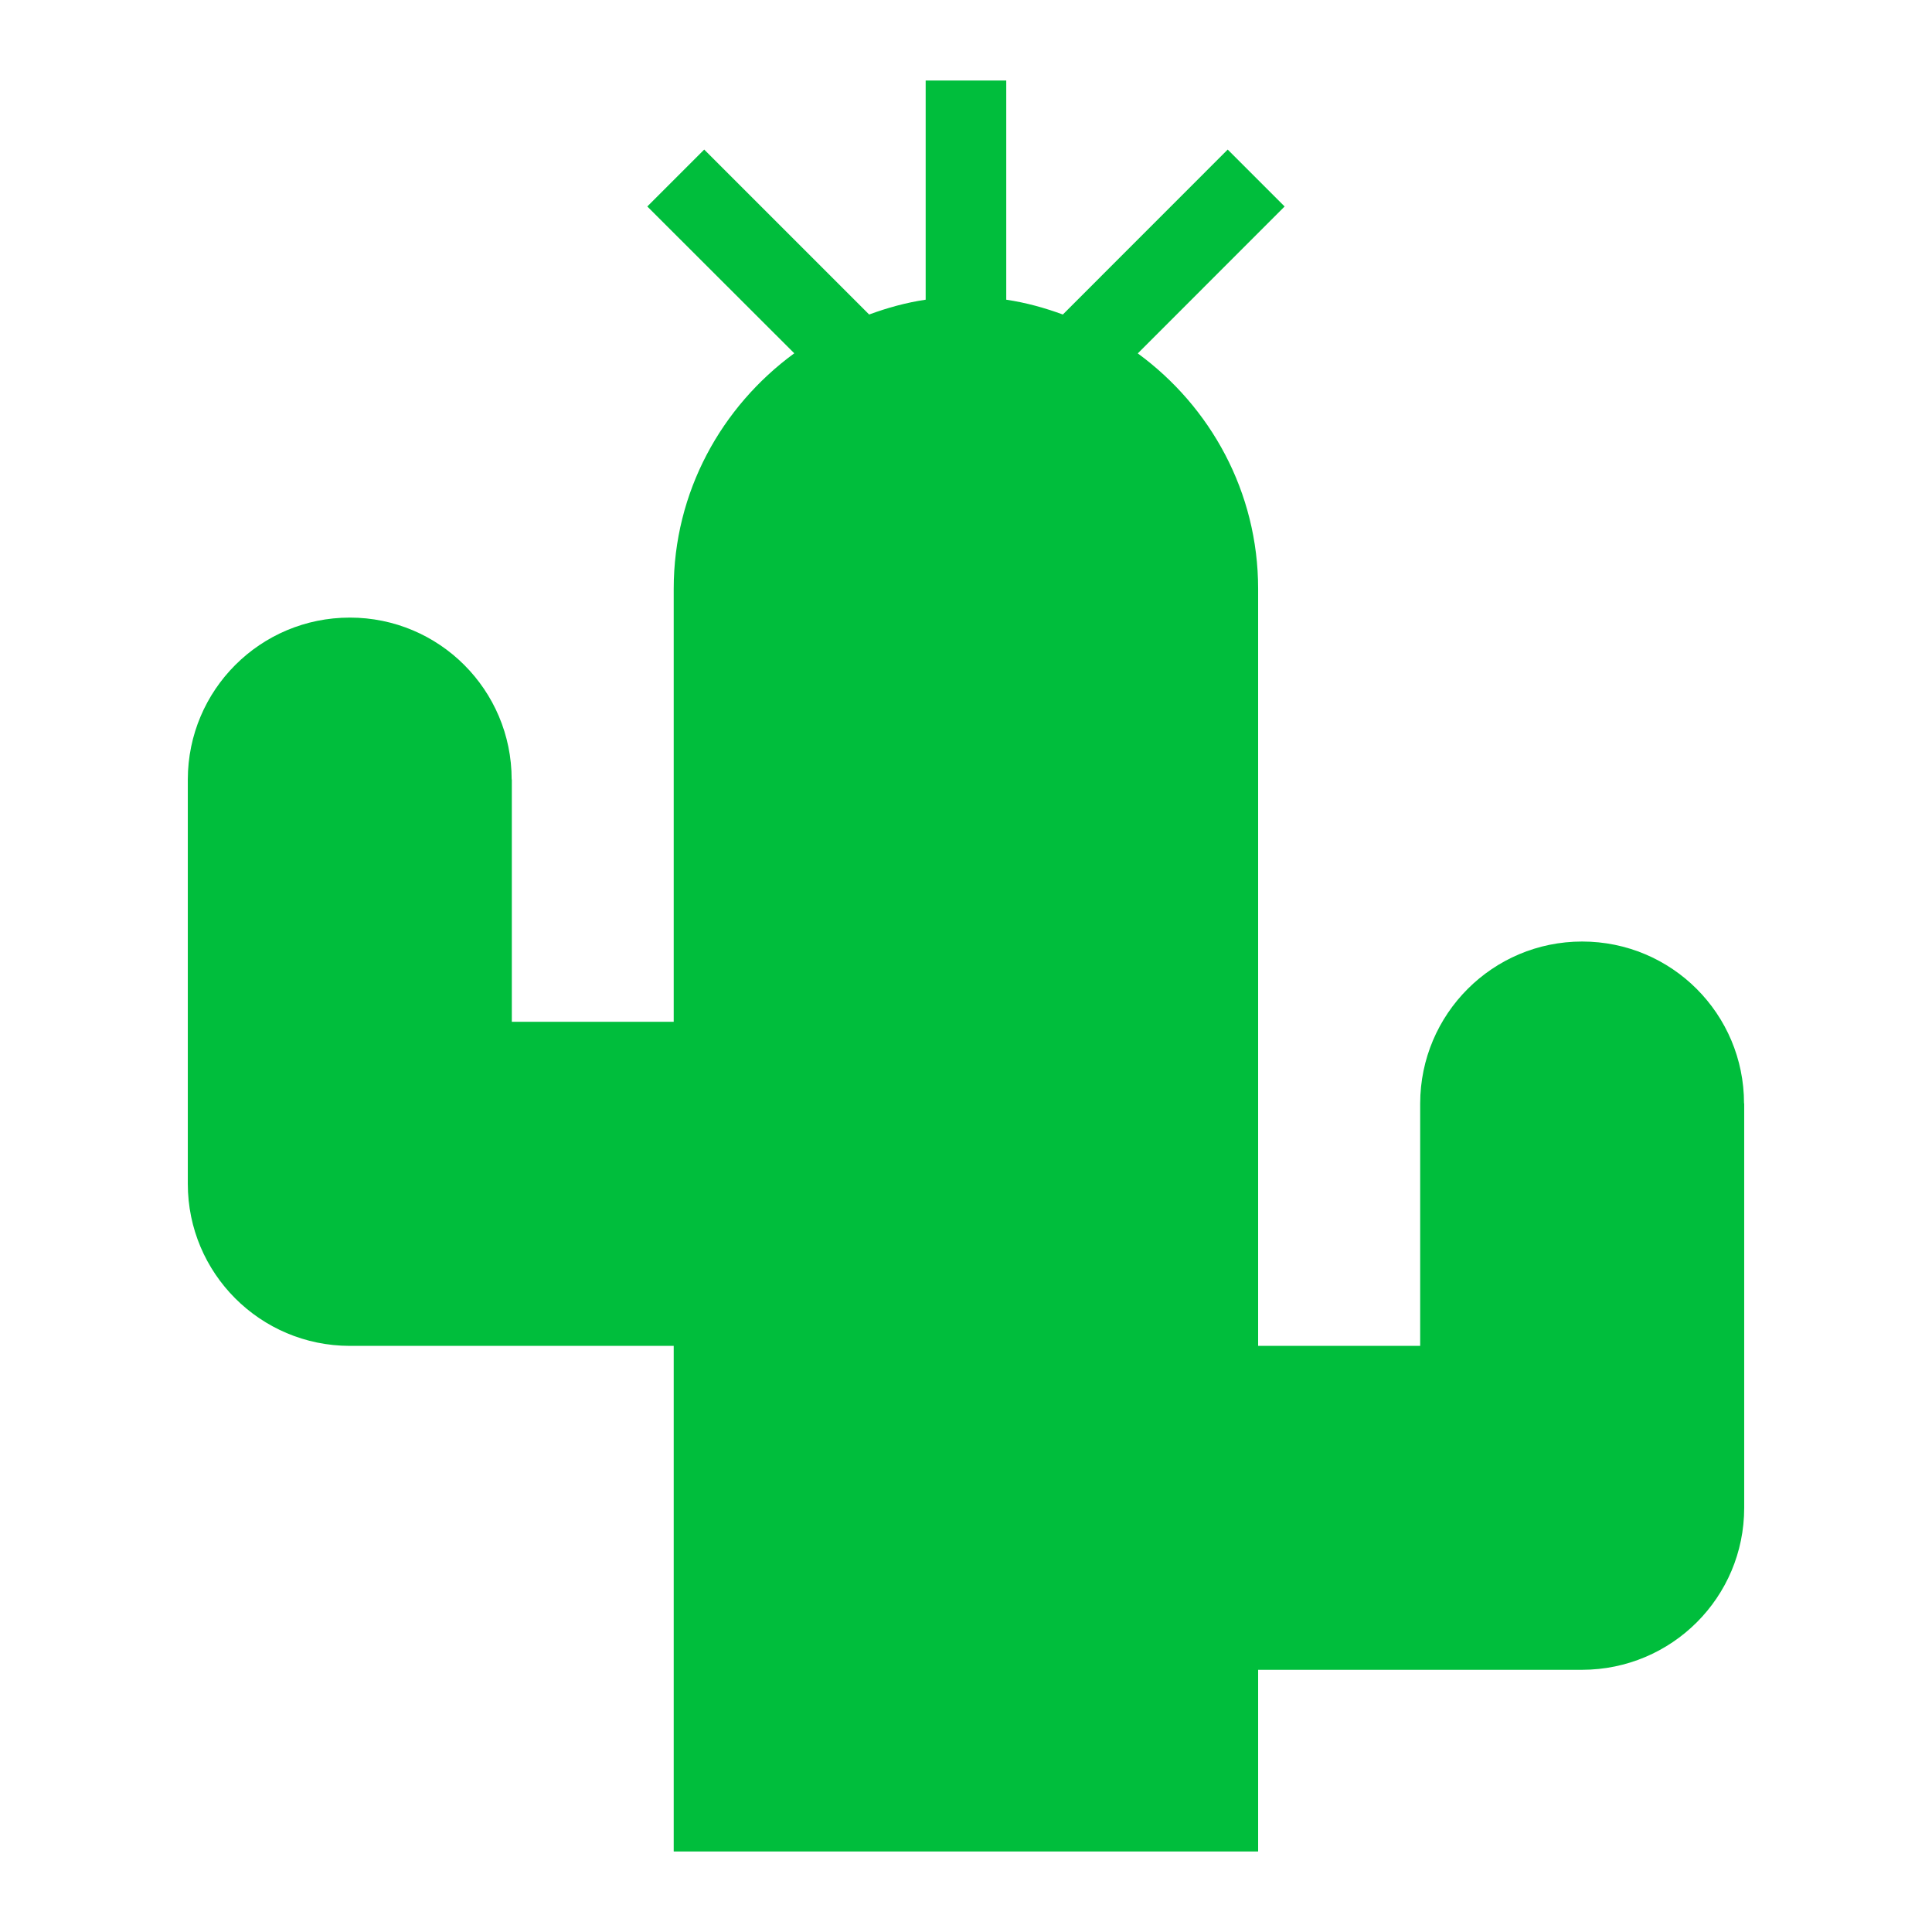 <svg viewBox="0 0 24 24" xmlns="http://www.w3.org/2000/svg">
  <path d="M21.665, 13.707c0, -1.111 -0.898, -2.011 -2.011, -2.011c-1.111, 0 -2.01, 0.9 -2.012, 2.011l0, 3.012l-2.013, 0l-0, -9.405c-0, -1.204 -0.593, -2.264 -1.495, -2.924l1.824, -1.825l-0.707, -0.707l-2.048, 2.049c-0.226, -0.083 -0.459, -0.148 -0.703, -0.184l-0, -2.723l-1.001, -0l-0, 2.723c-0.244, 0.036 -0.477, 0.101 -0.702, 0.184l-2.049, -2.049l-0.707, 0.707l1.826, 1.824l-0.002, 0.001c-0.902, 0.661 -1.496, 1.72 -1.496, 2.924l0, 5.379l-2.011, 0l-0, -3.01l-0.002, 0c-0, -1.113 -0.901, -2.011 -2.01, -2.011c-1.112, -0 -2.011, 0.898 -2.013, 2.011l-0, 5.023c-0, 1.111 0.899, 2.011 2.011, 2.013l4.025, 0l0, 6.281l7.26, 0l-0, -2.257l4.025, 0c1.113, -0.002 2.013, -0.9 2.013, -2.012l-0, -5.024l-0.002, 0Z" style="fill: rgb(0, 190, 60);"/>
</svg>
